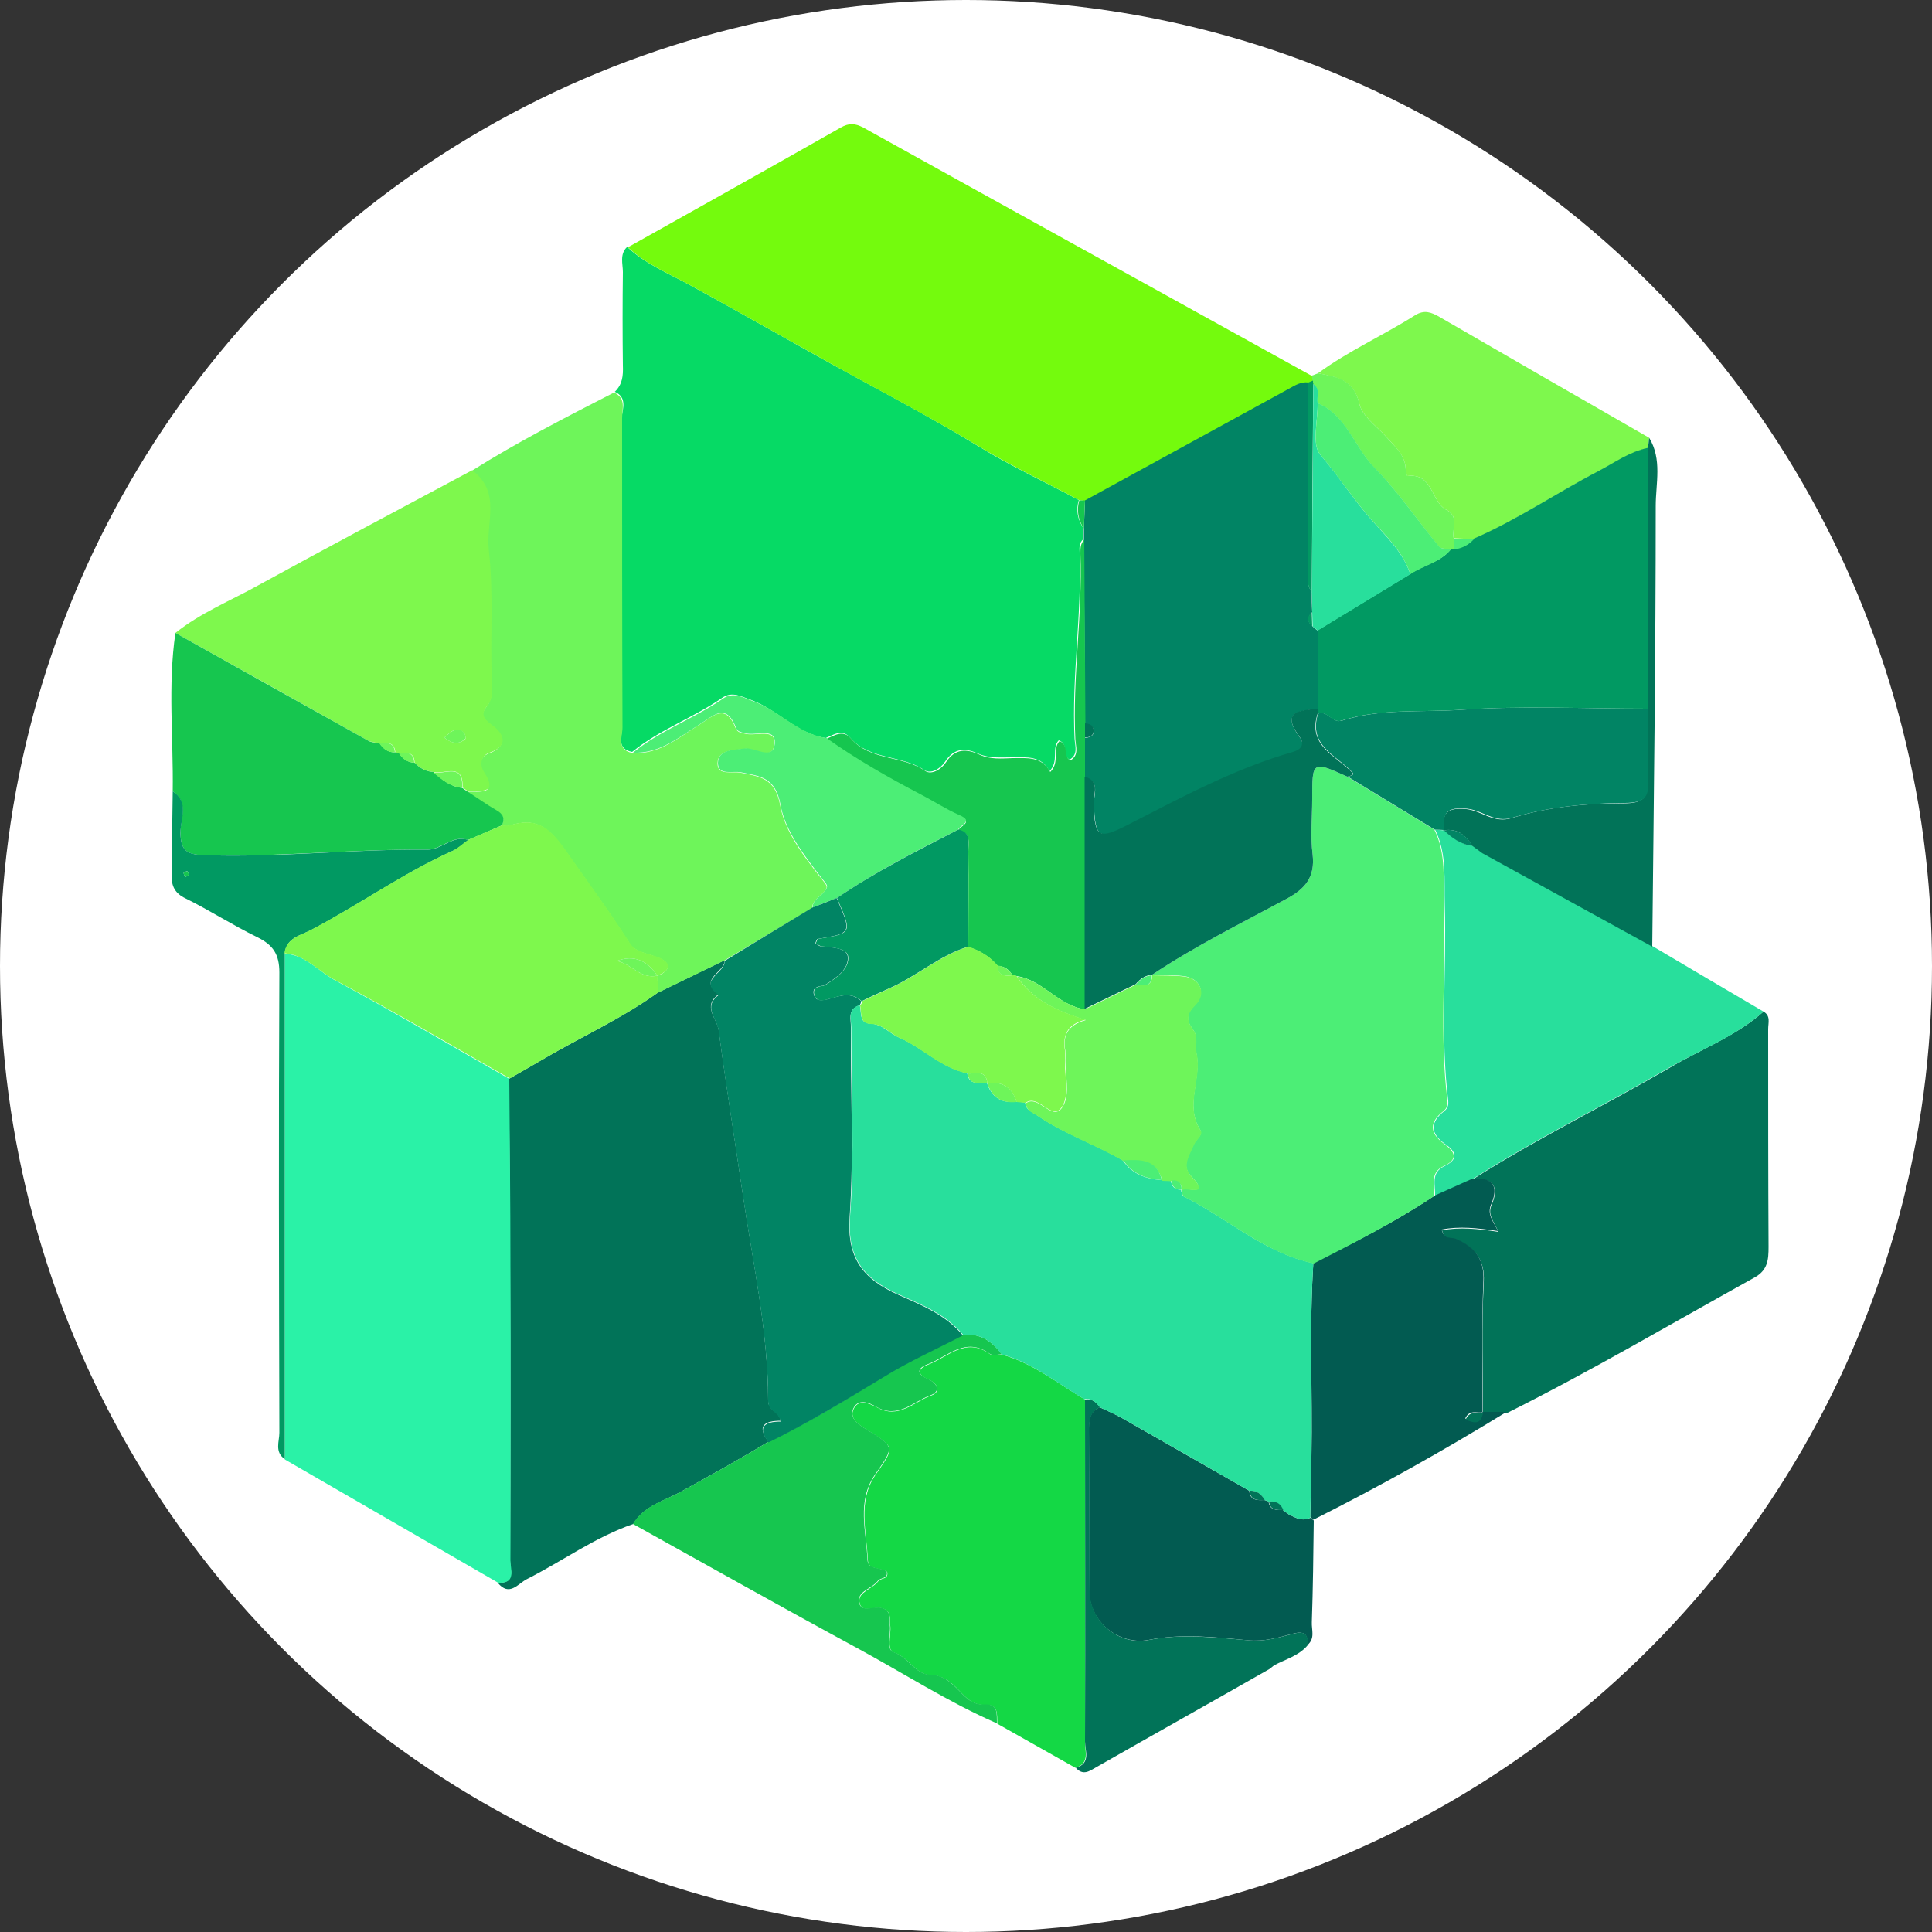<?xml version="1.0" encoding="utf-8"?>
<!-- Generator: Adobe Illustrator 28.2.0, SVG Export Plug-In . SVG Version: 6.00 Build 0)  -->
<svg version="1.1" id="Layer_1" xmlns="http://www.w3.org/2000/svg" xmlns:xlink="http://www.w3.org/1999/xlink" x="0px" y="0px"
	 viewBox="0 0 50 50" style="enable-background:new 0 0 50 50;" xml:space="preserve">
<rect x="0" y="0" width="50" height="50" fill="#333333" stroke="none"/>
<style type="text/css">
	.st0{fill:#FFFFFF;}
	.st1{fill:#06DA65;}
	.st2{fill:#017358;}
	.st3{fill:#74FB0D;}
	.st4{fill:#2AF2A7;}
	.st5{fill:#6EF55A;}
	.st6{fill:#14D845;}
	.st7{fill:#28DF9C;}
	.st8{fill:#7EF84D;}
	.st9{fill:#025B51;}
	.st10{fill:#16C64F;}
	.st11{fill:#019962;}
	.st12{fill:#018464;}
	.st13{fill:#4CEE76;}
</style>
<circle class="st0" cx="25" cy="25" r="25"/>
<g>
	<path class="st1" d="M15.91,10.14c0.2-0.19,0.22-0.42,0.21-0.68c-0.01-0.81-0.01-1.62,0-2.42c0-0.21-0.09-0.46,0.11-0.65
		c0.47,0.44,1.06,0.68,1.61,0.98c1.08,0.59,2.16,1.2,3.23,1.8c1.43,0.8,2.88,1.54,4.27,2.39c0.83,0.51,1.72,0.92,2.58,1.38
		c-0.08,0.26-0.03,0.51,0.12,0.73c0,0.09,0,0.18,0,0.28c-0.11,0.09-0.11,0.22-0.1,0.35c0.06,1.61-0.21,3.21-0.13,4.82
		c0.01,0.18,0.1,0.41-0.13,0.54c-0.21-0.12-0.01-0.4-0.28-0.5c-0.2,0.21,0.02,0.53-0.24,0.8c-0.21-0.41-0.59-0.36-0.97-0.36
		c-0.29,0-0.58,0.03-0.86-0.09c-0.33-0.15-0.63-0.17-0.87,0.2c-0.11,0.17-0.36,0.34-0.54,0.22c-0.59-0.4-1.41-0.25-1.92-0.84
		c-0.2-0.23-0.42-0.08-0.63,0.01c-0.75-0.11-1.24-0.73-1.92-0.98c-0.26-0.09-0.5-0.24-0.76-0.06c-0.75,0.52-1.62,0.82-2.33,1.4
		c-0.43-0.08-0.25-0.43-0.26-0.66c-0.01-2.67,0-5.34-0.01-8.01C16.12,10.57,16.23,10.28,15.91,10.14z"/>
	<path class="st2" d="M16.39,39.44c-0.99,0.34-1.83,0.96-2.76,1.43c-0.23,0.12-0.45,0.46-0.75,0.09c0.48,0.02,0.32-0.34,0.32-0.57
		c0.01-2.57,0.01-5.14,0-7.71c0-1.59-0.02-3.17-0.03-4.76c0.27-0.15,0.54-0.31,0.8-0.46c1.01-0.6,2.09-1.08,3.05-1.77
		c0.58-0.28,1.15-0.56,1.73-0.84c0.03,0.31-0.7,0.48-0.15,0.88c-0.43,0.31-0.05,0.61,0,0.93c0.19,1.43,0.42,2.86,0.63,4.29
		c0.26,1.76,0.65,3.51,0.65,5.3c0,0.27,0.3,0.27,0.32,0.52c-0.41,0-0.63,0.13-0.31,0.54c-0.74,0.45-1.5,0.87-2.26,1.29
		C17.21,38.84,16.67,38.96,16.39,39.44z"/>
	<path class="st3" d="M27.94,12.95c-0.86-0.46-1.75-0.88-2.58-1.38c-1.4-0.85-2.85-1.59-4.27-2.39c-1.08-0.6-2.15-1.21-3.23-1.8
		c-0.55-0.3-1.14-0.54-1.61-0.98c1.84-1.03,3.68-2.06,5.51-3.1c0.21-0.12,0.37-0.11,0.58,0c3.87,2.15,7.75,4.29,11.63,6.44
		c0.01,0.04,0.02,0.08,0.02,0.13c-0.04,0.02-0.08,0.03-0.12,0.05c-0.2-0.03-0.35,0.07-0.52,0.17c-1.75,0.97-3.51,1.92-5.26,2.88
		C28.03,12.95,27.98,12.95,27.94,12.95z"/>
	<path class="st4" d="M13.18,27.92c0.01,1.59,0.03,3.17,0.03,4.76c0.01,2.57,0,5.14,0,7.71c0,0.23,0.16,0.6-0.32,0.57
		c-1.84-1.06-3.68-2.13-5.52-3.19c0-4.36,0-8.73,0-13.09c0.55,0.03,0.89,0.48,1.34,0.71C10.21,26.2,11.69,27.07,13.18,27.92z"/>
	<path class="st5" d="M18.76,24.85c-0.58,0.28-1.15,0.56-1.73,0.84c-0.01-0.15-0.02-0.29-0.03-0.43h0c0.37-0.14,0.37-0.35,0.02-0.48
		c-0.25-0.1-0.58-0.14-0.72-0.35c-0.51-0.8-1.07-1.56-1.61-2.33c-0.47-0.66-0.77-0.97-1.52-0.73c-0.06,0.02-0.12,0-0.19,0
		c0.09-0.18,0.04-0.29-0.14-0.39c-0.26-0.15-0.51-0.32-0.76-0.49c0.33-0.02,0.83,0.11,0.41-0.52c-0.09-0.13-0.09-0.38,0.16-0.47
		c0.54-0.2,0.33-0.52,0.06-0.72c-0.23-0.17-0.29-0.28-0.12-0.49c0.16-0.2,0.13-0.44,0.12-0.66c-0.05-1.13,0.05-2.25-0.08-3.38
		c-0.08-0.71,0.33-1.49-0.43-2.06c1.19-0.75,2.44-1.39,3.69-2.03c0.32,0.14,0.21,0.42,0.21,0.66c0,2.67,0,5.34,0.01,8.01
		c0,0.23-0.17,0.57,0.26,0.66c0.69,0.04,1.19-0.4,1.72-0.73c0.37-0.23,0.69-0.58,0.95,0.09c0.05,0.11,0.15,0.12,0.25,0.14
		c0.27,0.07,0.8-0.16,0.75,0.27c-0.05,0.46-0.51,0.08-0.78,0.12c-0.27,0.04-0.68,0.02-0.69,0.37c-0.01,0.34,0.38,0.2,0.61,0.25
		c0.47,0.1,0.88,0.12,1.01,0.84c0.12,0.68,0.61,1.32,1.06,1.89c0.16,0.2,0.2,0.22,0.05,0.38c-0.11,0.12-0.28,0.2-0.28,0.39
		C20.27,23.94,19.52,24.4,18.76,24.85z"/>
	<path class="st2" d="M45.64,26.18c0.19,0.11,0.12,0.29,0.12,0.45c0,1.88,0,3.76,0.01,5.64c0,0.33-0.02,0.6-0.36,0.79
		c-2.13,1.18-4.23,2.42-6.41,3.51c-0.21,0-0.42,0-0.62,0l0,0c0-1.13-0.04-2.26,0.02-3.39c0.03-0.59-0.23-0.88-0.71-1.1
		c-0.12-0.05-0.31,0.03-0.37-0.24c0.46-0.09,0.92-0.04,1.46,0.04c-0.12-0.27-0.29-0.44-0.18-0.69c0.21-0.48,0.04-0.73-0.5-0.66
		c1.65-1.05,3.41-1.91,5.1-2.89C44.02,27.15,44.92,26.82,45.64,26.18z"/>
	<path class="st6" d="M27.83,45.75c-0.67-0.38-1.35-0.76-2.02-1.14c-0.01-0.22,0.04-0.51-0.31-0.49c-0.32,0.02-0.5-0.18-0.68-0.37
		c-0.2-0.21-0.4-0.39-0.74-0.4c-0.39-0.01-0.56-0.46-0.94-0.58c-0.21-0.07-0.07-0.46-0.1-0.7c-0.02-0.18,0.04-0.38-0.22-0.45
		c-0.2-0.05-0.54,0.15-0.58-0.17c-0.03-0.25,0.34-0.33,0.49-0.53c0.07-0.09,0.27-0.04,0.23-0.24c-0.16-0.12-0.49-0.04-0.5-0.3
		c-0.03-0.74-0.27-1.52,0.19-2.2c0.51-0.74,0.53-0.71-0.22-1.18c-0.18-0.11-0.46-0.28-0.34-0.53c0.12-0.27,0.39-0.16,0.6-0.05
		c0.56,0.32,0.96-0.14,1.4-0.3c0.28-0.1,0.18-0.32-0.08-0.43c-0.26-0.11-0.28-0.26,0-0.37c0.52-0.19,0.98-0.74,1.62-0.27
		c0.07,0.05,0.2,0.01,0.31,0.01c0.8,0.22,1.44,0.75,2.14,1.16c0,2.95,0.01,5.9,0,8.85C28.07,45.3,28.22,45.64,27.83,45.75z"/>
	<path class="st7" d="M45.64,26.18c-0.72,0.64-1.62,0.98-2.44,1.45c-1.69,0.98-3.45,1.84-5.1,2.89c-0.32,0.14-0.64,0.29-0.96,0.43
		c0.01-0.28-0.12-0.6,0.24-0.77c0.39-0.19,0.3-0.38,0.01-0.58c-0.37-0.26-0.39-0.55-0.02-0.84c0.09-0.07,0.12-0.15,0.11-0.27
		c-0.21-1.68-0.04-3.38-0.09-5.06c-0.02-0.66,0.06-1.33-0.25-1.96c0.08,0.01,0.16,0.01,0.24,0.02l0.01,0
		c0.21,0.2,0.44,0.37,0.74,0.4c0.05,0.03,0.09,0.07,0.14,0.1c0.04,0.03,0.08,0.06,0.12,0.09c1.47,0.81,2.93,1.61,4.4,2.42
		C43.73,25.06,44.69,25.62,45.64,26.18z"/>
	<path class="st8" d="M12.22,12.17c0.76,0.57,0.35,1.35,0.43,2.06c0.13,1.13,0.03,2.26,0.08,3.38c0.01,0.23,0.04,0.46-0.12,0.66
		c-0.17,0.21-0.11,0.32,0.12,0.49c0.28,0.2,0.48,0.53-0.06,0.72c-0.25,0.09-0.24,0.34-0.16,0.47c0.41,0.63-0.08,0.5-0.41,0.52
		c-0.04-0.03-0.09-0.06-0.13-0.09c0.03-0.66-0.47-0.33-0.75-0.4c-0.2-0.02-0.36-0.1-0.49-0.24c-0.01-0.28-0.2-0.27-0.4-0.25
		c-0.03,0-0.07,0-0.1-0.02c-0.02-0.27-0.21-0.25-0.4-0.23c-0.1-0.02-0.21-0.03-0.3-0.07c-1.66-0.93-3.32-1.86-4.99-2.79
		c0.65-0.52,1.42-0.83,2.14-1.23C8.52,14.14,10.37,13.16,12.22,12.17z M11.5,19.09c0.21,0.17,0.38,0.17,0.54,0.04
		c0.02-0.02,0-0.13-0.03-0.16C11.81,18.78,11.68,18.93,11.5,19.09z"/>
	<path class="st9" d="M37.13,30.94c0.32-0.14,0.64-0.29,0.96-0.43c0.54-0.06,0.71,0.18,0.5,0.66c-0.11,0.26,0.05,0.43,0.18,0.69
		c-0.54-0.08-1-0.13-1.46-0.04c0.06,0.27,0.25,0.19,0.37,0.24c0.48,0.21,0.74,0.51,0.71,1.1c-0.05,1.13-0.02,2.26-0.02,3.39
		c-0.15,0.03-0.34-0.08-0.45,0.16c0.22,0.1,0.39,0.14,0.45-0.17c0.21,0,0.42,0,0.62,0c-1.63,1-3.29,1.93-5,2.79
		c-0.03-0.02-0.05-0.05-0.08-0.07c0.01-0.52,0.02-1.05,0.03-1.57c0.03-1.67-0.06-3.35,0.05-5.02
		C35.07,32.15,36.13,31.61,37.13,30.94z"/>
	<path class="st10" d="M11.96,20.39c0.04,0.03,0.09,0.06,0.13,0.09c0.25,0.16,0.5,0.34,0.76,0.49c0.18,0.1,0.22,0.22,0.14,0.39
		c-0.29,0.13-0.58,0.25-0.88,0.38c-0.4-0.14-0.68,0.25-1.06,0.25c-1.94-0.02-3.87,0.2-5.81,0.14C4.82,22.11,4.68,22,4.67,21.56
		c-0.01-0.36,0.23-0.79-0.2-1.08c0.02-1.37-0.13-2.74,0.07-4.1c1.66,0.93,3.32,1.86,4.99,2.79c0.09,0.05,0.2,0.05,0.3,0.07
		c0.1,0.14,0.22,0.24,0.4,0.23c0.03,0.01,0.06,0.02,0.1,0.02c0.09,0.15,0.22,0.24,0.4,0.25c0.13,0.14,0.3,0.23,0.49,0.24
		C11.43,20.17,11.66,20.36,11.96,20.39z"/>
	<path class="st10" d="M25.93,35.05c-0.1,0-0.24,0.04-0.31-0.01c-0.64-0.47-1.1,0.08-1.62,0.27c-0.28,0.11-0.27,0.25,0,0.37
		c0.26,0.11,0.36,0.33,0.08,0.43c-0.44,0.16-0.84,0.62-1.4,0.3c-0.2-0.12-0.48-0.22-0.6,0.05c-0.11,0.25,0.16,0.42,0.34,0.53
		c0.75,0.46,0.73,0.44,0.22,1.18c-0.47,0.68-0.22,1.46-0.19,2.2c0.01,0.26,0.34,0.18,0.5,0.3c0.04,0.2-0.16,0.15-0.23,0.24
		c-0.15,0.2-0.52,0.27-0.49,0.53c0.03,0.32,0.38,0.12,0.58,0.17c0.26,0.07,0.21,0.27,0.22,0.45c0.03,0.24-0.11,0.63,0.1,0.7
		c0.38,0.12,0.55,0.57,0.94,0.58c0.34,0.01,0.53,0.19,0.74,0.4c0.19,0.2,0.36,0.39,0.68,0.37c0.36-0.02,0.3,0.27,0.31,0.49
		c-1.26-0.55-2.42-1.3-3.62-1.95c-1.94-1.05-3.87-2.14-5.8-3.21c0.28-0.48,0.82-0.6,1.25-0.84c0.76-0.42,1.52-0.84,2.26-1.29
		c1.03-0.49,1.99-1.08,2.96-1.68c0.66-0.41,1.38-0.73,2.07-1.09C25.38,34.5,25.68,34.72,25.93,35.05z"/>
	<path class="st9" d="M34,39.35c-0.01,0.88-0.02,1.75-0.05,2.63c-0.01,0.2,0.09,0.42-0.11,0.59c0.01-0.27-0.08-0.37-0.38-0.29
		c-0.37,0.1-0.74,0.21-1.16,0.17c-0.85-0.08-1.71-0.18-2.57-0.01c-0.77,0.15-1.54-0.47-1.54-1.26c-0.01-1.38,0-2.75-0.01-4.13
		c0-0.26-0.01-0.51,0.28-0.63c0.19,0.09,0.38,0.17,0.56,0.27c1.1,0.63,2.21,1.26,3.31,1.89c0.02,0.25,0.2,0.25,0.39,0.24
		c0.04,0.01,0.08,0.02,0.11,0.04c0.03,0.23,0.21,0.22,0.37,0.22l0,0c0.05,0.04,0.1,0.07,0.15,0.11c0.18,0.09,0.35,0.19,0.56,0.09
		C33.95,39.31,33.98,39.33,34,39.35z"/>
	<path class="st8" d="M34.11,9.66c0.79-0.58,1.69-0.98,2.51-1.5c0.24-0.15,0.42-0.08,0.63,0.04c1.81,1.05,3.62,2.09,5.43,3.13
		c-0.01,0.09-0.02,0.18-0.03,0.27c-0.47,0.1-0.86,0.39-1.28,0.6c-1.09,0.56-2.1,1.26-3.23,1.75c-0.17-0.01-0.35-0.01-0.52-0.02
		c-0.05-0.25,0.15-0.56-0.18-0.73c-0.41-0.21-0.35-0.97-1.02-0.88c-0.01,0-0.04-0.11-0.04-0.17c-0.01-0.37-0.28-0.59-0.5-0.84
		c-0.25-0.28-0.63-0.54-0.7-0.86C35.03,9.81,34.58,9.76,34.11,9.66z"/>
	<path class="st2" d="M42.65,11.6c0.01-0.09,0.02-0.18,0.03-0.27c0.34,0.56,0.17,1.18,0.17,1.76c0,3.8-0.05,7.61-0.09,11.41
		c-1.47-0.81-2.93-1.61-4.4-2.42c-0.04-0.03-0.08-0.06-0.12-0.09c-0.05-0.03-0.09-0.07-0.14-0.1c-0.17-0.28-0.39-0.46-0.74-0.4
		c0,0-0.01,0-0.01,0c-0.02-0.43,0.07-0.6,0.6-0.55c0.4,0.04,0.7,0.38,1.18,0.23c0.93-0.29,1.92-0.38,2.89-0.38
		c0.51,0,0.62-0.14,0.62-0.57c-0.01-0.62,0-1.25-0.01-1.87C42.65,16.09,42.65,13.85,42.65,11.6z"/>
	<path class="st11" d="M4.47,20.48c0.44,0.28,0.2,0.72,0.2,1.08c0.01,0.44,0.15,0.55,0.58,0.57c1.94,0.07,3.87-0.16,5.81-0.14
		c0.38,0,0.66-0.39,1.06-0.25c-0.13,0.1-0.26,0.22-0.4,0.28c-1.29,0.58-2.44,1.41-3.69,2.06c-0.26,0.13-0.62,0.2-0.66,0.59
		c0,4.36,0,8.73,0,13.09c-0.27-0.18-0.14-0.46-0.14-0.68c-0.01-3.97-0.02-7.94,0-11.91c0-0.47-0.16-0.71-0.56-0.91
		c-0.64-0.31-1.24-0.7-1.87-1.01c-0.27-0.13-0.36-0.31-0.36-0.59C4.45,21.94,4.46,21.21,4.47,20.48z M4.89,22.65
		c-0.01-0.03-0.02-0.09-0.04-0.1c-0.02-0.01-0.07,0.02-0.1,0.04c0.01,0.03,0.02,0.09,0.04,0.1C4.81,22.7,4.86,22.66,4.89,22.65z"/>
	<path class="st2" d="M28.47,36.42c-0.29,0.12-0.28,0.38-0.28,0.63c0,1.38,0,2.75,0.01,4.13c0.01,0.8,0.77,1.42,1.54,1.26
		c0.86-0.17,1.71-0.06,2.57,0.01c0.41,0.04,0.78-0.07,1.16-0.17c0.3-0.08,0.39,0.02,0.38,0.29c-0.23,0.28-0.58,0.37-0.88,0.53
		c-0.04,0.03-0.07,0.06-0.11,0.09c-1.49,0.85-2.99,1.69-4.48,2.54c-0.19,0.11-0.35,0.23-0.54,0.02c0.4-0.11,0.24-0.44,0.24-0.68
		c0.01-2.95,0-5.9,0-8.85C28.25,36.19,28.37,36.28,28.47,36.42z"/>
	<path class="st5" d="M34.11,9.66c0.48,0.09,0.93,0.15,1.07,0.79c0.07,0.32,0.45,0.58,0.7,0.86c0.22,0.25,0.49,0.46,0.5,0.84
		c0,0.06,0.04,0.17,0.04,0.17c0.67-0.09,0.61,0.67,1.02,0.88c0.33,0.17,0.13,0.48,0.18,0.73c0,0.09,0,0.19,0,0.28
		c-0.02,0.01-0.05,0.02-0.08,0.01c-0.1-0.02-0.25-0.01-0.3-0.07c-0.56-0.68-1.05-1.42-1.66-2.03c-0.53-0.54-0.73-1.37-1.49-1.69
		c-0.03-0.16,0.08-0.36-0.11-0.49c-0.01-0.03-0.01-0.06-0.01-0.09c-0.01-0.04-0.01-0.08-0.02-0.13C34,9.71,34.05,9.68,34.11,9.66z"
		/>
	<path class="st9" d="M32.85,43.18c0.04-0.03,0.07-0.06,0.11-0.09C32.92,43.13,32.89,43.16,32.85,43.18z"/>
	<path class="st12" d="M28.08,12.95c1.75-0.96,3.51-1.92,5.26-2.88c0.17-0.09,0.32-0.2,0.52-0.17c0,1.57-0.01,3.13,0,4.7
		c0,0.24-0.07,0.5,0.09,0.73c0,0.17,0,0.34,0.01,0.51c-0.13,0.13-0.13,0.25,0.01,0.37c0.04,0.04,0.09,0.08,0.13,0.11
		c0,0.68,0,1.35,0,2.03c-0.45,0.05-0.96,0.05-0.47,0.72c0.13,0.17,0.11,0.34-0.16,0.41c-1.52,0.42-2.89,1.18-4.28,1.89
		c-0.76,0.38-0.85,0.31-0.88-0.57c-0.01-0.23,0.17-0.57-0.23-0.68c0-0.34,0-0.68,0-1.02c0.13-0.02,0.24-0.05,0.22-0.21
		c-0.02-0.12-0.12-0.14-0.22-0.15c-0.01-1.59-0.02-3.18-0.03-4.77c0-0.09,0-0.18,0-0.28C28.06,13.44,28.07,13.19,28.08,12.95z"/>
	<path class="st10" d="M28.08,19.09c0,0.34,0,0.68,0,1.02c0,2,0,4.01,0,6.01c-0.69-0.09-1.09-0.76-1.77-0.86
		c-0.03-0.01-0.07-0.02-0.1-0.01c-0.09-0.15-0.21-0.25-0.39-0.25c-0.2-0.24-0.46-0.4-0.76-0.49c0-0.83,0.01-1.65,0-2.48
		c0-0.21,0.08-0.48-0.26-0.54c0.04-0.12,0.42-0.21,0.02-0.38c-0.34-0.15-0.66-0.35-0.99-0.53c-0.84-0.44-1.67-0.91-2.44-1.46
		c0.21-0.09,0.43-0.24,0.63-0.01c0.51,0.59,1.33,0.43,1.92,0.84c0.17,0.12,0.43-0.05,0.54-0.22c0.24-0.37,0.54-0.35,0.87-0.2
		c0.28,0.13,0.57,0.1,0.86,0.09c0.37,0,0.75-0.05,0.97,0.36c0.26-0.26,0.04-0.59,0.24-0.8c0.26,0.1,0.07,0.38,0.28,0.5
		c0.23-0.13,0.14-0.36,0.13-0.54c-0.08-1.61,0.19-3.21,0.13-4.82c0-0.13,0-0.25,0.1-0.35c0.01,1.59,0.02,3.18,0.03,4.77
		C28.08,18.85,28.08,18.97,28.08,19.09z"/>
	<path class="st13" d="M21.39,19.1c0.77,0.55,1.6,1.02,2.44,1.46c0.33,0.17,0.65,0.38,0.99,0.53c0.4,0.17,0.02,0.26-0.02,0.38
		c-1.07,0.54-2.14,1.09-3.14,1.77c-0.21,0.08-0.42,0.16-0.63,0.25c0-0.2,0.18-0.27,0.28-0.39c0.15-0.17,0.11-0.18-0.05-0.38
		c-0.44-0.57-0.94-1.21-1.06-1.89c-0.13-0.72-0.53-0.74-1.01-0.84c-0.23-0.05-0.61,0.1-0.61-0.25c0.01-0.35,0.42-0.33,0.69-0.37
		c0.27-0.04,0.73,0.33,0.78-0.12c0.04-0.44-0.48-0.2-0.75-0.27c-0.1-0.03-0.21-0.03-0.25-0.14c-0.26-0.67-0.58-0.32-0.95-0.09
		c-0.53,0.33-1.03,0.76-1.72,0.73c0.71-0.58,1.58-0.88,2.33-1.4c0.26-0.18,0.5-0.04,0.76,0.06C20.15,18.37,20.64,18.99,21.39,19.1z"
		/>
	<path class="st10" d="M28.08,12.95c-0.01,0.24-0.02,0.49-0.03,0.73c-0.15-0.23-0.19-0.47-0.12-0.73
		C27.98,12.95,28.03,12.95,28.08,12.95z"/>
	<path class="st12" d="M21.02,23.49c0.21-0.08,0.42-0.16,0.63-0.25c0.4,0.91,0.4,0.91-0.49,1.06c-0.02,0-0.04,0.06-0.06,0.11
		c0.05,0.03,0.1,0.08,0.15,0.08c0.26,0.03,0.67,0.03,0.69,0.27c0.03,0.32-0.3,0.55-0.59,0.73c-0.02,0.01-0.04,0.01-0.06,0.02
		c-0.13,0.02-0.27,0.05-0.23,0.22c0.05,0.2,0.22,0.16,0.36,0.13c0.3-0.08,0.6-0.21,0.87,0.05c-0.01,0.04-0.02,0.08-0.05,0.11
		c-0.32,0.1-0.21,0.37-0.22,0.58c-0.01,1.63,0.08,3.26-0.03,4.88c-0.08,1.08,0.34,1.62,1.26,2.03c0.59,0.26,1.23,0.52,1.67,1.05
		c-0.69,0.36-1.41,0.68-2.07,1.09c-0.97,0.59-1.94,1.18-2.96,1.68c-0.31-0.41-0.09-0.54,0.31-0.54c-0.03-0.26-0.32-0.25-0.32-0.52
		c0-1.79-0.39-3.54-0.65-5.3c-0.21-1.43-0.44-2.85-0.63-4.29c-0.04-0.32-0.42-0.62,0-0.93c-0.56-0.39,0.18-0.57,0.15-0.88
		C19.52,24.4,20.27,23.94,21.02,23.49z"/>
	<path class="st8" d="M7.36,24.67c0.05-0.39,0.41-0.46,0.66-0.59c1.25-0.65,2.4-1.48,3.69-2.06c0.15-0.07,0.27-0.19,0.4-0.28
		c0.29-0.13,0.58-0.25,0.88-0.38c0.06,0,0.13,0.01,0.19,0c0.75-0.23,1.06,0.07,1.52,0.73c0.54,0.77,1.1,1.53,1.61,2.33
		c0.14,0.22,0.46,0.25,0.72,0.35c0.35,0.14,0.35,0.34-0.02,0.48c-0.26-0.39-0.6-0.55-1.05-0.38c0.37,0.06,0.62,0.48,1.05,0.38
		c0.01,0.14,0.02,0.29,0.03,0.43c-0.96,0.69-2.04,1.17-3.05,1.77c-0.27,0.16-0.54,0.31-0.8,0.46c-1.49-0.85-2.97-1.72-4.49-2.53
		C8.25,25.15,7.91,24.71,7.36,24.67z"/>
	<path class="st11" d="M33.95,15.33c-0.17-0.23-0.09-0.48-0.09-0.73c0-1.57,0-3.13,0-4.7c0.04-0.02,0.08-0.03,0.12-0.05
		c0,0.03,0,0.06,0.01,0.09C33.97,11.74,33.96,13.53,33.95,15.33z"/>
	<path class="st7" d="M24.93,34.55c-0.44-0.53-1.08-0.79-1.67-1.05c-0.92-0.41-1.34-0.95-1.26-2.03c0.12-1.62,0.03-3.25,0.03-4.88
		c0-0.21-0.11-0.48,0.22-0.58c0.05,0.19-0.02,0.47,0.27,0.48c0.32,0.01,0.5,0.26,0.75,0.36c0.61,0.26,1.09,0.79,1.76,0.92
		c0.05,0.33,0.3,0.24,0.51,0.25l0,0c0.12,0.37,0.37,0.54,0.76,0.49c0.08,0.01,0.15,0.01,0.23,0.02c0.01,0.2,0.19,0.25,0.32,0.34
		c0.69,0.47,1.49,0.74,2.21,1.16c0.24,0.36,0.6,0.48,1,0.51c0.08,0,0.16,0.01,0.24,0.01c0.02,0.15,0.1,0.24,0.26,0.24c0,0,0,0,0,0
		c0.02,0.06,0.03,0.15,0.07,0.17c1.13,0.56,2.08,1.46,3.36,1.73c-0.11,1.67-0.02,3.34-0.05,5.02c-0.01,0.52-0.02,1.05-0.03,1.57
		c-0.21,0.1-0.38,0-0.56-0.09c-0.05-0.04-0.1-0.07-0.15-0.11c0,0,0,0,0,0c-0.07-0.17-0.19-0.24-0.37-0.22
		c-0.04-0.02-0.07-0.03-0.11-0.04c-0.08-0.16-0.2-0.25-0.39-0.24c-1.1-0.63-2.2-1.26-3.31-1.89c-0.18-0.1-0.37-0.18-0.56-0.27
		c-0.1-0.14-0.22-0.24-0.4-0.21c-0.7-0.41-1.33-0.94-2.14-1.16C25.68,34.72,25.38,34.5,24.93,34.55z"/>
	<path class="st13" d="M34,32.7c-1.28-0.27-2.23-1.17-3.36-1.73c-0.04-0.02-0.05-0.11-0.07-0.17c0.11-0.11,0.79,0.2,0.25-0.37
		c-0.26-0.27-0.04-0.55,0.07-0.81c0.05-0.13,0.25-0.24,0.17-0.38c-0.41-0.65,0.05-1.34-0.1-1.99c-0.04-0.2,0.05-0.43-0.09-0.61
		c-0.18-0.24-0.17-0.41,0.06-0.64c0.3-0.3,0.12-0.7-0.31-0.74c-0.27-0.03-0.54-0.02-0.81-0.03c1.11-0.74,2.3-1.33,3.47-1.96
		c0.49-0.26,0.76-0.56,0.69-1.16c-0.06-0.47-0.01-0.96-0.01-1.43c0-0.99,0-0.99,0.91-0.58c0.75,0.46,1.5,0.91,2.25,1.37
		c0.31,0.62,0.23,1.3,0.25,1.96c0.05,1.69-0.12,3.38,0.09,5.06c0.01,0.11-0.01,0.19-0.11,0.27c-0.37,0.29-0.35,0.57,0.02,0.84
		c0.29,0.21,0.38,0.4-0.01,0.58c-0.36,0.17-0.23,0.49-0.24,0.77C36.13,31.61,35.07,32.15,34,32.7z"/>
	<path class="st12" d="M37.13,21.47c-0.75-0.46-1.5-0.91-2.25-1.37c0.04-0.01,0.08-0.02,0.12-0.04c0.01,0,0.02-0.05,0.01-0.06
		c-0.41-0.45-1.16-0.69-0.9-1.53c0.25-0.1,0.37,0.26,0.62,0.18c1-0.32,2.05-0.21,3.07-0.28c1.61-0.11,3.23-0.03,4.85-0.03
		c0,0.62,0,1.25,0.01,1.87c0.01,0.43-0.1,0.57-0.62,0.57c-0.97,0.01-1.96,0.1-2.89,0.38c-0.48,0.15-0.77-0.19-1.18-0.23
		c-0.54-0.05-0.63,0.11-0.6,0.55C37.29,21.48,37.21,21.47,37.13,21.47z"/>
	<path class="st12" d="M37.37,21.49c0.35-0.06,0.57,0.13,0.74,0.4C37.81,21.86,37.58,21.69,37.37,21.49z"/>
	<path class="st12" d="M38.25,21.99c0.04,0.03,0.08,0.06,0.12,0.09C38.33,22.05,38.29,22.02,38.25,21.99z"/>
	<path class="st5" d="M11.96,20.39c-0.31-0.03-0.53-0.21-0.75-0.4C11.49,20.06,12,19.72,11.96,20.39z"/>
	<path class="st5" d="M11.5,19.09c0.18-0.16,0.32-0.31,0.51-0.13c0.03,0.03,0.05,0.14,0.03,0.16C11.88,19.27,11.71,19.26,11.5,19.09
		z"/>
	<path class="st5" d="M10.72,19.74c-0.18-0.01-0.31-0.1-0.4-0.25C10.52,19.47,10.71,19.46,10.72,19.74z"/>
	<path class="st5" d="M10.22,19.47c-0.18,0.01-0.31-0.09-0.4-0.23C10.01,19.22,10.2,19.2,10.22,19.47z"/>
	<path class="st2" d="M38.38,36.57c-0.06,0.31-0.23,0.26-0.45,0.17C38.04,36.49,38.23,36.6,38.38,36.57L38.38,36.57z"/>
	<path class="st2" d="M32.34,38.58c0.18-0.01,0.3,0.08,0.39,0.24C32.54,38.83,32.36,38.83,32.34,38.58z"/>
	<path class="st2" d="M32.84,38.86c0.18-0.02,0.31,0.05,0.37,0.22C33.05,39.08,32.87,39.09,32.84,38.86z"/>
	<path class="st2" d="M33.22,39.09c0.05,0.04,0.1,0.07,0.15,0.11C33.32,39.16,33.27,39.12,33.22,39.09z"/>
	<path class="st11" d="M42.64,18.34c-1.62,0-3.24-0.08-4.85,0.03c-1.02,0.07-2.07-0.04-3.07,0.28c-0.25,0.08-0.37-0.28-0.62-0.18
		c0-0.04,0-0.08,0-0.13c0-0.68,0-1.35,0-2.03c0.8-0.49,1.6-0.97,2.4-1.46c0.34-0.23,0.78-0.3,1.05-0.64
		c0.03,0.01,0.05,0.01,0.07-0.01c0.21-0.02,0.38-0.1,0.52-0.26c1.13-0.49,2.15-1.19,3.23-1.75c0.42-0.22,0.8-0.5,1.28-0.6
		C42.65,13.85,42.65,16.09,42.64,18.34z"/>
	<path class="st13" d="M38.14,13.96c-0.14,0.15-0.32,0.24-0.52,0.26c0-0.09,0-0.19,0-0.28C37.8,13.94,37.97,13.95,38.14,13.96z"/>
	<path class="st10" d="M4.89,22.65c-0.04,0.01-0.08,0.05-0.1,0.04c-0.02-0.01-0.03-0.06-0.04-0.1c0.03-0.01,0.08-0.05,0.1-0.04
		C4.87,22.56,4.88,22.61,4.89,22.65z"/>
	<path class="st7" d="M36.5,14.86c-0.8,0.49-1.6,0.97-2.4,1.46c-0.04-0.04-0.09-0.08-0.13-0.11c0-0.12-0.01-0.24-0.01-0.37
		c0-0.17,0-0.34-0.01-0.51c0.01-1.8,0.03-3.59,0.04-5.39c0.19,0.13,0.08,0.32,0.11,0.49c0.01,0.46-0.16,1.07,0.07,1.34
		c0.47,0.54,0.85,1.15,1.33,1.69C35.88,13.89,36.31,14.29,36.5,14.86z"/>
	<path class="st13" d="M36.5,14.86c-0.19-0.57-0.61-0.97-1-1.4c-0.47-0.53-0.86-1.14-1.33-1.69c-0.23-0.27-0.06-0.88-0.07-1.34
		c0.76,0.32,0.95,1.15,1.49,1.69c0.61,0.62,1.1,1.36,1.66,2.03c0.05,0.06,0.2,0.05,0.3,0.07C37.27,14.56,36.84,14.63,36.5,14.86z"/>
	<path class="st2" d="M34.1,18.34c0,0.04,0,0.08,0,0.13c-0.27,0.84,0.49,1.09,0.9,1.53c0.01,0.01,0,0.05-0.01,0.06
		c-0.04,0.02-0.08,0.03-0.12,0.04c-0.91-0.41-0.91-0.41-0.91,0.58c0,0.48-0.05,0.96,0.01,1.43c0.07,0.6-0.2,0.9-0.69,1.16
		c-1.17,0.63-2.36,1.22-3.47,1.96c0,0,0,0,0,0c-0.18,0.01-0.31,0.11-0.42,0.24c-0.44,0.21-0.88,0.43-1.32,0.64c0-2,0-4.01,0-6.01
		c0.41,0.11,0.23,0.45,0.23,0.68c0.03,0.89,0.12,0.96,0.88,0.57c1.39-0.71,2.77-1.46,4.28-1.89c0.27-0.08,0.29-0.24,0.16-0.41
		C33.14,18.39,33.65,18.39,34.1,18.34z"/>
	<path class="st2" d="M28.08,19.09c0-0.12,0-0.24,0-0.37c0.1,0.01,0.2,0.03,0.22,0.15C28.32,19.04,28.21,19.08,28.08,19.09z"/>
	<path class="st11" d="M33.95,15.84c0,0.12,0.01,0.24,0.01,0.37C33.82,16.09,33.82,15.96,33.95,15.84z"/>
	<path class="st5" d="M28.08,26.12c0.44-0.21,0.88-0.43,1.32-0.64c0.2,0.03,0.41,0.07,0.42-0.24c0,0,0,0,0,0
		c0.27,0.01,0.54,0,0.81,0.03c0.43,0.04,0.61,0.44,0.31,0.74c-0.23,0.23-0.24,0.4-0.06,0.64c0.14,0.18,0.05,0.41,0.09,0.61
		c0.15,0.66-0.32,1.34,0.1,1.99c0.08,0.13-0.12,0.25-0.17,0.38c-0.11,0.26-0.32,0.54-0.07,0.81c0.54,0.57-0.15,0.26-0.25,0.37
		c0,0,0,0,0,0c0.01-0.18-0.08-0.26-0.26-0.24c-0.08,0-0.16-0.01-0.24-0.01c-0.14-0.55-0.57-0.52-1-0.51
		c-0.72-0.42-1.52-0.69-2.21-1.16c-0.13-0.09-0.31-0.13-0.32-0.34c0.35-0.24,0.71,0.55,0.97,0.06c0.17-0.31,0.05-0.78,0.05-1.17
		c0-0.08,0.01-0.17,0-0.25c-0.07-0.38,0.05-0.66,0.53-0.79c-0.77-0.24-1.38-0.53-1.78-1.13C26.99,25.36,27.39,26.03,28.08,26.12z"/>
	<path class="st8" d="M26.31,25.26c0.4,0.6,1.01,0.89,1.78,1.13c-0.48,0.12-0.59,0.41-0.53,0.79c0.01,0.08,0,0.17,0,0.25
		c-0.01,0.4,0.11,0.86-0.05,1.17c-0.26,0.49-0.61-0.31-0.97-0.06c-0.08-0.01-0.15-0.01-0.23-0.02c-0.12-0.38-0.37-0.54-0.76-0.49
		c0,0,0,0,0,0c-0.03-0.36-0.31-0.23-0.51-0.25c-0.68-0.13-1.15-0.65-1.76-0.92c-0.25-0.11-0.43-0.36-0.75-0.36
		c-0.29-0.01-0.23-0.29-0.27-0.48c0.03-0.03,0.05-0.07,0.05-0.11c0.24-0.11,0.49-0.23,0.73-0.34c0.7-0.31,1.28-0.84,2.02-1.07
		c0.3,0.1,0.56,0.25,0.76,0.49c0.01,0.28,0.2,0.27,0.39,0.25C26.24,25.24,26.27,25.24,26.31,25.26z"/>
	<path class="st11" d="M25.05,24.5c-0.74,0.23-1.32,0.76-2.02,1.07c-0.24,0.11-0.49,0.22-0.73,0.34c-0.28-0.26-0.57-0.13-0.87-0.05
		c-0.14,0.04-0.31,0.07-0.36-0.13c-0.04-0.17,0.11-0.2,0.23-0.22c0.02,0,0.04-0.01,0.06-0.02c0.29-0.18,0.62-0.42,0.59-0.73
		c-0.02-0.23-0.43-0.24-0.69-0.27c-0.05-0.01-0.1-0.05-0.15-0.08c0.03-0.05,0.04-0.11,0.06-0.11c0.89-0.15,0.89-0.14,0.49-1.06
		c1-0.68,2.07-1.22,3.14-1.77c0.33,0.06,0.26,0.33,0.26,0.54C25.06,22.84,25.05,23.67,25.05,24.5z"/>
	<path class="st5" d="M26.21,25.24c-0.2,0.02-0.39,0.03-0.39-0.25C25.99,25,26.11,25.1,26.21,25.24z"/>
	<path class="st5" d="M17.01,25.25c-0.43,0.1-0.68-0.32-1.05-0.38C16.41,24.7,16.75,24.86,17.01,25.25L17.01,25.25z"/>
	<path class="st13" d="M29.07,30.03c0.43-0.02,0.86-0.05,1,0.51C29.67,30.51,29.31,30.39,29.07,30.03z"/>
	<path class="st5" d="M25.55,28.03c0.39-0.05,0.65,0.11,0.76,0.49C25.92,28.56,25.67,28.4,25.55,28.03z"/>
	<path class="st5" d="M25.04,27.78c0.2,0.02,0.48-0.11,0.51,0.25C25.34,28.02,25.09,28.1,25.04,27.78z"/>
	<path class="st13" d="M30.32,30.55c0.18-0.02,0.26,0.06,0.26,0.24C30.41,30.79,30.33,30.71,30.32,30.55z"/>
	<path class="st13" d="M29.81,25.24c0,0.31-0.22,0.27-0.42,0.24C29.51,25.35,29.63,25.25,29.81,25.24z"/>
</g>
</svg>
